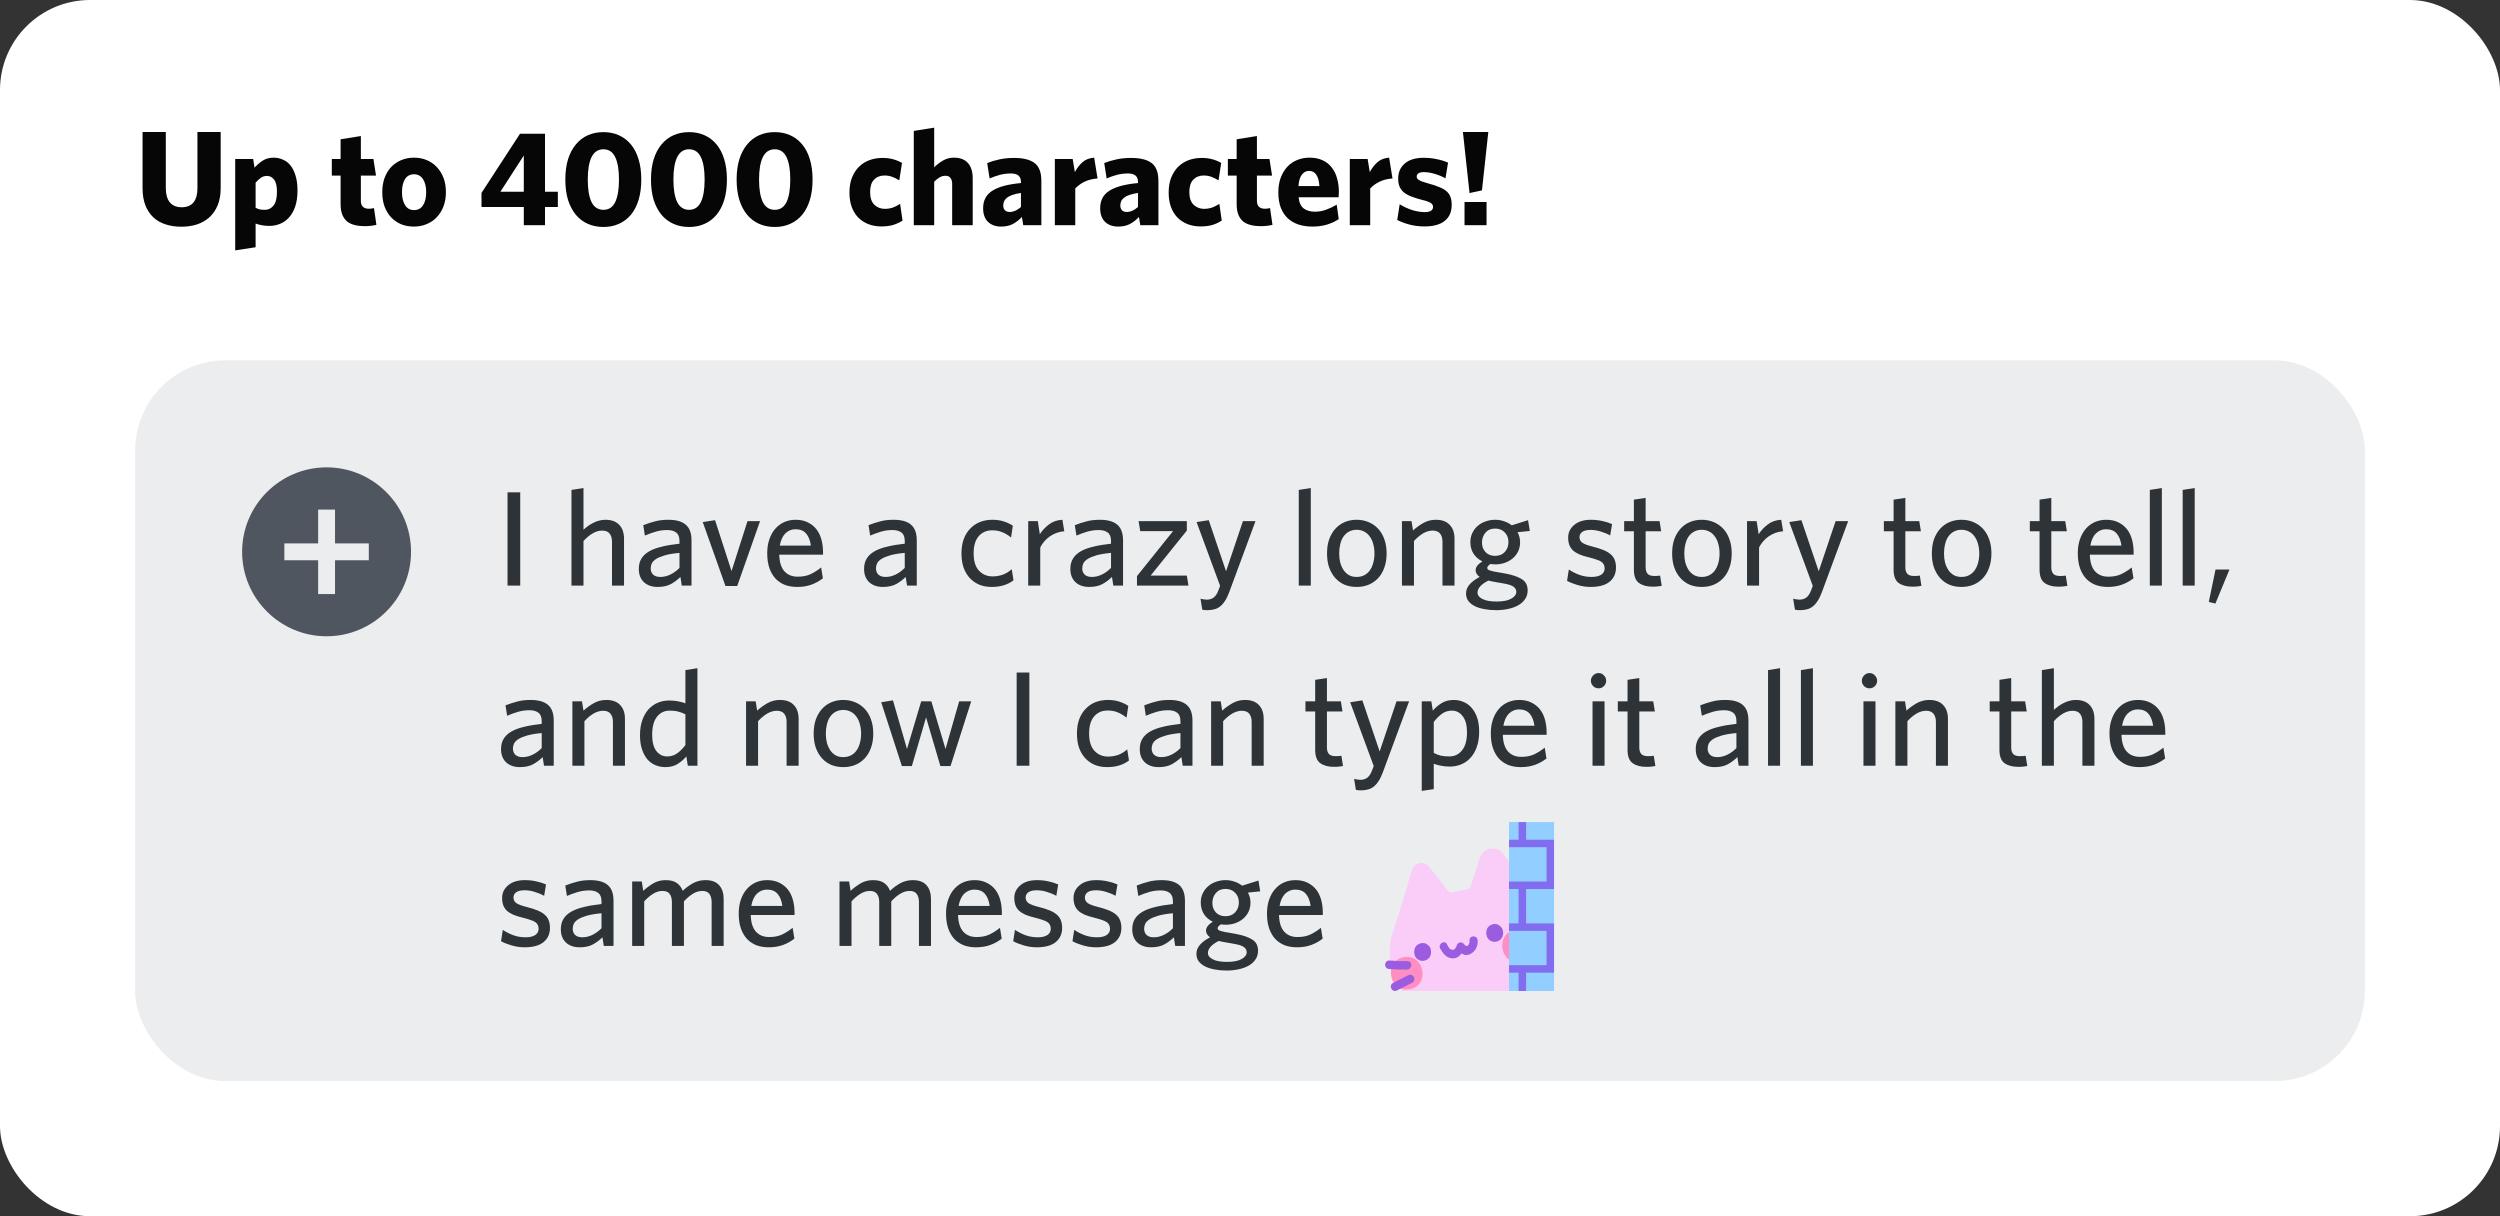<svg width="222" height="108" viewBox="0 0 222 108" fill="none" xmlns="http://www.w3.org/2000/svg">
<rect x="0" y="0" width="222" height="108" fill="#333333" stroke="none"/>
<rect width="222" height="108" rx="8" fill="white"/>
<path d="M19.596 16.712C19.596 17.288 19.508 17.792 19.332 18.224C19.156 18.648 18.912 19.004 18.6 19.292C18.288 19.572 17.92 19.784 17.496 19.928C17.072 20.064 16.608 20.132 16.104 20.132C15.6 20.132 15.136 20.064 14.712 19.928C14.288 19.792 13.924 19.584 13.62 19.304C13.316 19.016 13.08 18.66 12.912 18.236C12.744 17.804 12.66 17.3 12.66 16.724V11.72H14.724V16.712C14.724 17.248 14.84 17.664 15.072 17.96C15.312 18.256 15.664 18.404 16.128 18.404C16.6 18.404 16.952 18.26 17.184 17.972C17.416 17.676 17.532 17.264 17.532 16.736V11.72H19.596V16.712ZM26.418 16.904C26.418 17.464 26.35 17.944 26.214 18.344C26.078 18.736 25.894 19.06 25.662 19.316C25.43 19.572 25.162 19.76 24.858 19.88C24.562 20 24.254 20.06 23.934 20.06C23.67 20.06 23.438 20.04 23.238 20C23.046 19.96 22.866 19.912 22.698 19.856V21.956L20.886 22.232V14.12H22.482L22.602 14.888C22.802 14.664 23.038 14.46 23.31 14.276C23.59 14.092 23.918 14 24.294 14C24.598 14 24.878 14.06 25.134 14.18C25.398 14.292 25.622 14.468 25.806 14.708C25.998 14.948 26.146 15.252 26.25 15.62C26.362 15.98 26.418 16.408 26.418 16.904ZM24.594 17.024C24.594 16.528 24.51 16.172 24.342 15.956C24.174 15.732 23.962 15.62 23.706 15.62C23.506 15.62 23.326 15.676 23.166 15.788C23.014 15.892 22.858 16.036 22.698 16.22V18.452C22.826 18.516 22.95 18.564 23.07 18.596C23.19 18.62 23.342 18.632 23.526 18.632C23.83 18.632 24.082 18.508 24.282 18.26C24.49 18.012 24.594 17.6 24.594 17.024ZM33.425 19.964C33.281 20.004 33.129 20.032 32.969 20.048C32.817 20.072 32.621 20.084 32.381 20.084C32.069 20.084 31.781 20.052 31.517 19.988C31.253 19.924 31.025 19.82 30.833 19.676C30.649 19.524 30.505 19.324 30.401 19.076C30.297 18.82 30.245 18.504 30.245 18.128V15.596H29.465V14.12H30.245V12.368L32.045 12.08V14.12H33.161L33.389 15.596H32.045V17.84C32.045 18.304 32.285 18.536 32.765 18.536C32.917 18.536 33.065 18.516 33.209 18.476L33.425 19.964ZM39.597 17.06C39.597 17.532 39.525 17.956 39.381 18.332C39.237 18.708 39.037 19.028 38.781 19.292C38.533 19.556 38.233 19.76 37.881 19.904C37.537 20.048 37.161 20.12 36.753 20.12C36.345 20.12 35.969 20.052 35.625 19.916C35.289 19.772 34.993 19.568 34.737 19.304C34.489 19.04 34.293 18.72 34.149 18.344C34.013 17.968 33.945 17.544 33.945 17.072C33.945 16.6 34.013 16.176 34.149 15.8C34.293 15.416 34.489 15.092 34.737 14.828C34.993 14.564 35.293 14.36 35.637 14.216C35.981 14.072 36.357 14 36.765 14C37.173 14 37.549 14.072 37.893 14.216C38.237 14.36 38.533 14.564 38.781 14.828C39.037 15.092 39.237 15.412 39.381 15.788C39.525 16.164 39.597 16.588 39.597 17.06ZM37.845 17.072C37.845 16.592 37.753 16.208 37.569 15.92C37.385 15.624 37.117 15.476 36.765 15.476C36.413 15.476 36.145 15.62 35.961 15.908C35.785 16.196 35.697 16.58 35.697 17.06C35.697 17.54 35.789 17.928 35.973 18.224C36.157 18.512 36.421 18.656 36.765 18.656C37.117 18.656 37.385 18.512 37.569 18.224C37.753 17.936 37.845 17.552 37.845 17.072ZM48.397 18.38V20H46.513V18.38H42.757V17.132L46.177 11.876H48.397V17.024H49.537V18.38H48.397ZM46.513 13.808L44.437 17.024H46.513V13.808ZM56.946 15.944C56.946 16.624 56.865 17.228 56.706 17.756C56.545 18.276 56.318 18.716 56.022 19.076C55.725 19.428 55.37 19.696 54.953 19.88C54.545 20.064 54.09 20.156 53.586 20.156C53.081 20.156 52.621 20.064 52.206 19.88C51.789 19.696 51.434 19.428 51.138 19.076C50.842 18.716 50.609 18.276 50.441 17.756C50.282 17.228 50.202 16.624 50.202 15.944C50.202 15.264 50.282 14.664 50.441 14.144C50.609 13.616 50.842 13.176 51.138 12.824C51.434 12.464 51.789 12.192 52.206 12.008C52.621 11.824 53.081 11.732 53.586 11.732C54.09 11.732 54.545 11.824 54.953 12.008C55.37 12.192 55.725 12.464 56.022 12.824C56.318 13.176 56.545 13.616 56.706 14.144C56.865 14.664 56.946 15.264 56.946 15.944ZM54.965 15.944C54.965 15.072 54.853 14.408 54.63 13.952C54.406 13.488 54.057 13.256 53.586 13.256C53.114 13.256 52.761 13.488 52.529 13.952C52.306 14.408 52.194 15.072 52.194 15.944C52.194 16.816 52.306 17.484 52.529 17.948C52.761 18.404 53.114 18.632 53.586 18.632C54.057 18.632 54.406 18.404 54.63 17.948C54.853 17.484 54.965 16.816 54.965 15.944ZM64.551 15.944C64.551 16.624 64.471 17.228 64.311 17.756C64.151 18.276 63.923 18.716 63.627 19.076C63.331 19.428 62.975 19.696 62.559 19.88C62.151 20.064 61.695 20.156 61.191 20.156C60.687 20.156 60.227 20.064 59.811 19.88C59.395 19.696 59.039 19.428 58.743 19.076C58.447 18.716 58.215 18.276 58.047 17.756C57.887 17.228 57.807 16.624 57.807 15.944C57.807 15.264 57.887 14.664 58.047 14.144C58.215 13.616 58.447 13.176 58.743 12.824C59.039 12.464 59.395 12.192 59.811 12.008C60.227 11.824 60.687 11.732 61.191 11.732C61.695 11.732 62.151 11.824 62.559 12.008C62.975 12.192 63.331 12.464 63.627 12.824C63.923 13.176 64.151 13.616 64.311 14.144C64.471 14.664 64.551 15.264 64.551 15.944ZM62.571 15.944C62.571 15.072 62.459 14.408 62.235 13.952C62.011 13.488 61.663 13.256 61.191 13.256C60.719 13.256 60.367 13.488 60.135 13.952C59.911 14.408 59.799 15.072 59.799 15.944C59.799 16.816 59.911 17.484 60.135 17.948C60.367 18.404 60.719 18.632 61.191 18.632C61.663 18.632 62.011 18.404 62.235 17.948C62.459 17.484 62.571 16.816 62.571 15.944ZM72.156 15.944C72.156 16.624 72.076 17.228 71.916 17.756C71.757 18.276 71.528 18.716 71.233 19.076C70.936 19.428 70.581 19.696 70.165 19.88C69.757 20.064 69.3 20.156 68.796 20.156C68.293 20.156 67.832 20.064 67.416 19.88C67.001 19.696 66.644 19.428 66.349 19.076C66.052 18.716 65.82 18.276 65.653 17.756C65.493 17.228 65.412 16.624 65.412 15.944C65.412 15.264 65.493 14.664 65.653 14.144C65.82 13.616 66.052 13.176 66.349 12.824C66.644 12.464 67.001 12.192 67.416 12.008C67.832 11.824 68.293 11.732 68.796 11.732C69.3 11.732 69.757 11.824 70.165 12.008C70.581 12.192 70.936 12.464 71.233 12.824C71.528 13.176 71.757 13.616 71.916 14.144C72.076 14.664 72.156 15.264 72.156 15.944ZM70.177 15.944C70.177 15.072 70.064 14.408 69.841 13.952C69.617 13.488 69.269 13.256 68.796 13.256C68.325 13.256 67.972 13.488 67.74 13.952C67.516 14.408 67.404 15.072 67.404 15.944C67.404 16.816 67.516 17.484 67.74 17.948C67.972 18.404 68.325 18.632 68.796 18.632C69.269 18.632 69.617 18.404 69.841 17.948C70.064 17.484 70.177 16.816 70.177 15.944ZM80.146 19.592C79.866 19.768 79.574 19.9 79.27 19.988C78.966 20.068 78.634 20.108 78.274 20.108C77.85 20.108 77.462 20.04 77.11 19.904C76.766 19.768 76.466 19.572 76.21 19.316C75.962 19.06 75.77 18.748 75.634 18.38C75.498 18.004 75.43 17.58 75.43 17.108C75.43 16.596 75.506 16.148 75.658 15.764C75.818 15.372 76.03 15.048 76.294 14.792C76.558 14.536 76.866 14.344 77.218 14.216C77.578 14.088 77.958 14.024 78.358 14.024C78.718 14.024 79.038 14.064 79.318 14.144C79.606 14.224 79.866 14.332 80.098 14.468L79.858 16.016C79.626 15.872 79.406 15.764 79.198 15.692C78.998 15.62 78.778 15.584 78.538 15.584C78.162 15.584 77.854 15.708 77.614 15.956C77.382 16.196 77.266 16.564 77.266 17.06C77.266 17.564 77.394 17.94 77.65 18.188C77.906 18.428 78.218 18.548 78.586 18.548C78.802 18.548 79.018 18.516 79.234 18.452C79.45 18.38 79.682 18.264 79.93 18.104L80.146 19.592ZM84.552 20V16.316C84.552 16.108 84.504 15.94 84.407 15.812C84.32 15.676 84.168 15.608 83.951 15.608C83.775 15.608 83.603 15.656 83.436 15.752C83.275 15.848 83.115 15.976 82.956 16.136V20H81.144V11.624L82.956 11.336V14.852C83.204 14.612 83.468 14.412 83.748 14.252C84.028 14.084 84.347 14 84.707 14C85.26 14 85.675 14.16 85.956 14.48C86.236 14.8 86.376 15.248 86.376 15.824V20H84.552ZM90.865 20L90.745 19.268C90.505 19.524 90.237 19.732 89.941 19.892C89.653 20.044 89.305 20.12 88.897 20.12C88.425 20.12 88.041 19.984 87.745 19.712C87.449 19.432 87.301 19.024 87.301 18.488C87.301 17.8 87.573 17.284 88.117 16.94C88.661 16.588 89.509 16.36 90.661 16.256V16.148C90.661 15.652 90.365 15.404 89.773 15.404C89.437 15.404 89.113 15.444 88.801 15.524C88.497 15.604 88.189 15.712 87.877 15.848L87.661 14.48C87.997 14.344 88.357 14.236 88.741 14.156C89.133 14.068 89.569 14.024 90.049 14.024C90.865 14.024 91.473 14.176 91.873 14.48C92.273 14.784 92.473 15.312 92.473 16.064V20H90.865ZM90.661 17.132C90.349 17.18 90.093 17.24 89.893 17.312C89.693 17.384 89.533 17.468 89.413 17.564C89.293 17.66 89.209 17.768 89.161 17.888C89.113 18 89.089 18.12 89.089 18.248C89.089 18.432 89.141 18.576 89.245 18.68C89.349 18.776 89.489 18.824 89.665 18.824C89.993 18.824 90.325 18.676 90.661 18.38V17.132ZM97.463 15.848C97.023 15.88 96.639 15.976 96.311 16.136C95.983 16.296 95.707 16.496 95.483 16.736V20H93.671V14.12H95.255L95.447 15.284C95.623 14.948 95.843 14.66 96.107 14.42C96.379 14.172 96.731 14.032 97.163 14L97.463 15.848ZM101.259 20L101.139 19.268C100.899 19.524 100.631 19.732 100.335 19.892C100.047 20.044 99.699 20.12 99.291 20.12C98.819 20.12 98.435 19.984 98.139 19.712C97.843 19.432 97.695 19.024 97.695 18.488C97.695 17.8 97.967 17.284 98.511 16.94C99.055 16.588 99.903 16.36 101.055 16.256V16.148C101.055 15.652 100.759 15.404 100.167 15.404C99.831 15.404 99.507 15.444 99.195 15.524C98.891 15.604 98.583 15.712 98.271 15.848L98.055 14.48C98.391 14.344 98.751 14.236 99.135 14.156C99.527 14.068 99.963 14.024 100.443 14.024C101.259 14.024 101.867 14.176 102.267 14.48C102.667 14.784 102.867 15.312 102.867 16.064V20H101.259ZM101.055 17.132C100.743 17.18 100.487 17.24 100.287 17.312C100.087 17.384 99.927 17.468 99.807 17.564C99.687 17.66 99.603 17.768 99.555 17.888C99.507 18 99.483 18.12 99.483 18.248C99.483 18.432 99.535 18.576 99.639 18.68C99.743 18.776 99.883 18.824 100.059 18.824C100.387 18.824 100.719 18.676 101.055 18.38V17.132ZM108.493 19.592C108.213 19.768 107.921 19.9 107.617 19.988C107.313 20.068 106.981 20.108 106.621 20.108C106.197 20.108 105.809 20.04 105.457 19.904C105.113 19.768 104.813 19.572 104.557 19.316C104.309 19.06 104.117 18.748 103.981 18.38C103.845 18.004 103.777 17.58 103.777 17.108C103.777 16.596 103.853 16.148 104.005 15.764C104.165 15.372 104.377 15.048 104.641 14.792C104.905 14.536 105.213 14.344 105.565 14.216C105.925 14.088 106.305 14.024 106.705 14.024C107.065 14.024 107.385 14.064 107.665 14.144C107.953 14.224 108.213 14.332 108.445 14.468L108.205 16.016C107.973 15.872 107.753 15.764 107.545 15.692C107.345 15.62 107.125 15.584 106.885 15.584C106.509 15.584 106.201 15.708 105.961 15.956C105.729 16.196 105.613 16.564 105.613 17.06C105.613 17.564 105.741 17.94 105.997 18.188C106.253 18.428 106.565 18.548 106.933 18.548C107.149 18.548 107.365 18.516 107.581 18.452C107.797 18.38 108.029 18.264 108.277 18.104L108.493 19.592ZM112.995 19.964C112.851 20.004 112.699 20.032 112.539 20.048C112.387 20.072 112.191 20.084 111.951 20.084C111.639 20.084 111.351 20.052 111.087 19.988C110.823 19.924 110.595 19.82 110.403 19.676C110.219 19.524 110.075 19.324 109.971 19.076C109.867 18.82 109.815 18.504 109.815 18.128V15.596H109.035V14.12H109.815V12.368L111.615 12.08V14.12H112.731L112.959 15.596H111.615V17.84C111.615 18.304 111.855 18.536 112.335 18.536C112.487 18.536 112.635 18.516 112.779 18.476L112.995 19.964ZM118.88 19.46C118.56 19.668 118.204 19.832 117.812 19.952C117.428 20.064 117.004 20.12 116.54 20.12C116.1 20.12 115.692 20.06 115.316 19.94C114.948 19.82 114.628 19.636 114.356 19.388C114.092 19.14 113.884 18.824 113.732 18.44C113.588 18.056 113.516 17.604 113.516 17.084C113.516 16.604 113.584 16.176 113.72 15.8C113.864 15.416 114.056 15.092 114.296 14.828C114.544 14.556 114.836 14.352 115.172 14.216C115.516 14.072 115.888 14 116.288 14C116.744 14 117.136 14.08 117.464 14.24C117.792 14.392 118.06 14.608 118.268 14.888C118.484 15.16 118.64 15.484 118.736 15.86C118.84 16.228 118.892 16.624 118.892 17.048C118.892 17.136 118.888 17.224 118.88 17.312C118.88 17.4 118.876 17.468 118.868 17.516H115.316C115.364 17.988 115.516 18.32 115.772 18.512C116.028 18.704 116.36 18.8 116.768 18.8C117.096 18.8 117.416 18.744 117.728 18.632C118.048 18.52 118.372 18.368 118.7 18.176L118.88 19.46ZM116.24 15.176C115.984 15.176 115.772 15.288 115.604 15.512C115.436 15.728 115.336 16.064 115.304 16.52H117.164C117.1 15.624 116.792 15.176 116.24 15.176ZM123.654 15.848C123.214 15.88 122.83 15.976 122.502 16.136C122.174 16.296 121.898 16.496 121.674 16.736V20H119.862V14.12H121.446L121.638 15.284C121.814 14.948 122.034 14.66 122.298 14.42C122.57 14.172 122.922 14.032 123.354 14L123.654 15.848ZM128.911 18.188C128.911 18.812 128.703 19.288 128.287 19.616C127.879 19.944 127.283 20.108 126.499 20.108C126.027 20.108 125.579 20.052 125.155 19.94C124.739 19.828 124.379 19.692 124.075 19.532L124.291 18.14C124.643 18.356 125.015 18.528 125.407 18.656C125.807 18.776 126.175 18.836 126.511 18.836C126.767 18.836 126.955 18.796 127.075 18.716C127.195 18.628 127.255 18.516 127.255 18.38C127.255 18.308 127.239 18.244 127.207 18.188C127.183 18.132 127.135 18.08 127.063 18.032C126.991 17.984 126.891 17.936 126.763 17.888C126.635 17.84 126.467 17.792 126.259 17.744C125.891 17.648 125.575 17.548 125.311 17.444C125.047 17.34 124.827 17.216 124.651 17.072C124.483 16.928 124.359 16.76 124.279 16.568C124.199 16.368 124.159 16.128 124.159 15.848C124.159 15.296 124.355 14.852 124.747 14.516C125.139 14.18 125.699 14.012 126.427 14.012C126.827 14.012 127.211 14.052 127.579 14.132C127.947 14.204 128.283 14.308 128.587 14.444L128.359 15.836C128.039 15.66 127.707 15.524 127.363 15.428C127.027 15.332 126.715 15.284 126.427 15.284C126.219 15.284 126.063 15.32 125.959 15.392C125.855 15.464 125.803 15.556 125.803 15.668C125.803 15.732 125.815 15.788 125.839 15.836C125.871 15.884 125.923 15.932 125.995 15.98C126.067 16.028 126.167 16.076 126.295 16.124C126.423 16.172 126.591 16.224 126.799 16.28C127.191 16.384 127.519 16.492 127.783 16.604C128.055 16.708 128.275 16.832 128.443 16.976C128.611 17.12 128.731 17.292 128.803 17.492C128.875 17.684 128.911 17.916 128.911 18.188ZM131.598 16.904L130.494 17.144L129.906 11.72H132.162L131.598 16.904ZM130.05 20V17.936H132.006V20H130.05Z" fill="#060607"/>
<rect x="12" y="32" width="198" height="64" rx="8" fill="#EBEDEF"/>
<path d="M45.068 52V43.72H46.196V52H45.068ZM54.346 52V48.1C54.346 47.804 54.278 47.568 54.142 47.392C54.006 47.208 53.782 47.116 53.47 47.116C53.19 47.116 52.906 47.2 52.618 47.368C52.338 47.536 52.07 47.76 51.814 48.04V52H50.746V43.504L51.814 43.336V47.032C51.934 46.928 52.062 46.824 52.198 46.72C52.342 46.616 52.494 46.524 52.654 46.444C52.814 46.356 52.986 46.288 53.17 46.24C53.354 46.184 53.55 46.156 53.758 46.156C54.302 46.156 54.714 46.308 54.994 46.612C55.274 46.908 55.414 47.316 55.414 47.836V52H54.346ZM60.542 52L60.422 51.232C60.19 51.464 59.914 51.672 59.594 51.856C59.274 52.032 58.878 52.12 58.406 52.12C57.886 52.12 57.474 51.976 57.17 51.688C56.874 51.4 56.726 51.012 56.726 50.524C56.726 50.164 56.802 49.86 56.954 49.612C57.106 49.356 57.334 49.14 57.638 48.964C57.942 48.788 58.318 48.648 58.766 48.544C59.214 48.432 59.738 48.344 60.338 48.28V48.04C60.338 47.68 60.238 47.428 60.038 47.284C59.846 47.14 59.582 47.068 59.246 47.068C58.894 47.068 58.554 47.116 58.226 47.212C57.898 47.308 57.578 47.424 57.266 47.56L57.122 46.636C57.466 46.5 57.81 46.388 58.154 46.3C58.498 46.204 58.894 46.156 59.342 46.156C60.046 46.156 60.566 46.304 60.902 46.6C61.238 46.888 61.406 47.352 61.406 47.992V52H60.542ZM60.338 49.096C59.81 49.144 59.378 49.216 59.042 49.312C58.714 49.408 58.454 49.516 58.262 49.636C58.078 49.756 57.95 49.888 57.878 50.032C57.814 50.176 57.782 50.32 57.782 50.464C57.782 50.696 57.854 50.884 57.998 51.028C58.15 51.164 58.362 51.232 58.634 51.232C58.946 51.232 59.246 51.16 59.534 51.016C59.83 50.872 60.098 50.676 60.338 50.428V49.096ZM65.465 52.036H64.421L62.405 46.36L63.497 46.192L64.961 50.716L66.377 46.276H67.493L65.465 52.036ZM73.073 51.352C72.769 51.592 72.429 51.78 72.053 51.916C71.685 52.052 71.261 52.12 70.781 52.12C70.405 52.12 70.057 52.064 69.737 51.952C69.417 51.832 69.137 51.652 68.897 51.412C68.657 51.164 68.469 50.852 68.333 50.476C68.197 50.1 68.129 49.648 68.129 49.12C68.129 48.664 68.193 48.252 68.321 47.884C68.449 47.516 68.625 47.204 68.849 46.948C69.073 46.692 69.337 46.496 69.641 46.36C69.953 46.224 70.289 46.156 70.649 46.156C71.065 46.156 71.425 46.232 71.729 46.384C72.041 46.536 72.297 46.74 72.497 46.996C72.697 47.252 72.845 47.556 72.941 47.908C73.037 48.26 73.085 48.632 73.085 49.024V49.252H69.197C69.213 49.916 69.369 50.412 69.665 50.74C69.961 51.06 70.361 51.216 70.865 51.208C71.281 51.208 71.649 51.136 71.969 50.992C72.289 50.84 72.605 50.64 72.917 50.392L73.073 51.352ZM70.637 46.996C70.301 46.996 70.005 47.116 69.749 47.356C69.501 47.596 69.333 47.96 69.245 48.448H72.005C71.941 47.984 71.801 47.628 71.585 47.38C71.369 47.124 71.053 46.996 70.637 46.996ZM80.546 52L80.426 51.232C80.194 51.464 79.918 51.672 79.598 51.856C79.278 52.032 78.882 52.12 78.41 52.12C77.89 52.12 77.478 51.976 77.174 51.688C76.878 51.4 76.73 51.012 76.73 50.524C76.73 50.164 76.806 49.86 76.958 49.612C77.11 49.356 77.338 49.14 77.642 48.964C77.946 48.788 78.322 48.648 78.77 48.544C79.218 48.432 79.742 48.344 80.342 48.28V48.04C80.342 47.68 80.242 47.428 80.042 47.284C79.85 47.14 79.586 47.068 79.25 47.068C78.898 47.068 78.558 47.116 78.23 47.212C77.902 47.308 77.582 47.424 77.27 47.56L77.126 46.636C77.47 46.5 77.814 46.388 78.158 46.3C78.502 46.204 78.898 46.156 79.346 46.156C80.05 46.156 80.57 46.304 80.906 46.6C81.242 46.888 81.41 47.352 81.41 47.992V52H80.546ZM80.342 49.096C79.814 49.144 79.382 49.216 79.046 49.312C78.718 49.408 78.458 49.516 78.266 49.636C78.082 49.756 77.954 49.888 77.882 50.032C77.818 50.176 77.786 50.32 77.786 50.464C77.786 50.696 77.858 50.884 78.002 51.028C78.154 51.164 78.366 51.232 78.638 51.232C78.95 51.232 79.25 51.16 79.538 51.016C79.834 50.872 80.102 50.676 80.342 50.428V49.096ZM89.999 51.532C89.735 51.732 89.443 51.88 89.123 51.976C88.811 52.072 88.451 52.12 88.043 52.12C87.659 52.12 87.303 52.056 86.975 51.928C86.655 51.792 86.375 51.6 86.135 51.352C85.895 51.096 85.707 50.784 85.571 50.416C85.443 50.048 85.379 49.624 85.379 49.144C85.379 48.656 85.447 48.228 85.583 47.86C85.727 47.484 85.923 47.172 86.171 46.924C86.419 46.668 86.707 46.476 87.035 46.348C87.371 46.22 87.731 46.156 88.115 46.156C88.531 46.156 88.891 46.212 89.195 46.324C89.499 46.428 89.747 46.548 89.939 46.684L89.783 47.728C89.535 47.528 89.275 47.372 89.003 47.26C88.739 47.148 88.439 47.092 88.103 47.092C87.607 47.092 87.207 47.268 86.903 47.62C86.607 47.964 86.459 48.468 86.459 49.132C86.459 49.828 86.619 50.344 86.939 50.68C87.259 51.016 87.659 51.184 88.139 51.184C88.427 51.184 88.711 51.14 88.991 51.052C89.279 50.956 89.563 50.788 89.843 50.548L89.999 51.532ZM94.509 47.176C94.269 47.192 94.041 47.24 93.825 47.32C93.609 47.4 93.409 47.504 93.225 47.632C93.041 47.76 92.877 47.908 92.733 48.076C92.589 48.244 92.469 48.424 92.373 48.616V52H91.305V46.276H92.157L92.337 47.44C92.545 47.112 92.813 46.824 93.141 46.576C93.469 46.32 93.869 46.18 94.341 46.156L94.509 47.176ZM98.863 52L98.743 51.232C98.511 51.464 98.235 51.672 97.915 51.856C97.595 52.032 97.199 52.12 96.727 52.12C96.207 52.12 95.795 51.976 95.491 51.688C95.195 51.4 95.047 51.012 95.047 50.524C95.047 50.164 95.123 49.86 95.275 49.612C95.427 49.356 95.655 49.14 95.959 48.964C96.263 48.788 96.639 48.648 97.087 48.544C97.535 48.432 98.059 48.344 98.659 48.28V48.04C98.659 47.68 98.559 47.428 98.359 47.284C98.167 47.14 97.903 47.068 97.567 47.068C97.215 47.068 96.875 47.116 96.547 47.212C96.219 47.308 95.899 47.424 95.587 47.56L95.443 46.636C95.787 46.5 96.131 46.388 96.475 46.3C96.819 46.204 97.215 46.156 97.663 46.156C98.367 46.156 98.887 46.304 99.223 46.6C99.559 46.888 99.727 47.352 99.727 47.992V52H98.863ZM98.659 49.096C98.131 49.144 97.699 49.216 97.363 49.312C97.035 49.408 96.775 49.516 96.583 49.636C96.399 49.756 96.271 49.888 96.199 50.032C96.135 50.176 96.103 50.32 96.103 50.464C96.103 50.696 96.175 50.884 96.319 51.028C96.471 51.164 96.683 51.232 96.955 51.232C97.267 51.232 97.567 51.16 97.855 51.016C98.151 50.872 98.419 50.676 98.659 50.428V49.096ZM100.963 52V51.16L104.167 47.164H101.251L101.107 46.276H105.391V47.116L102.175 51.112H105.391L105.535 52H100.963ZM109.149 52.6C109.029 52.92 108.901 53.18 108.765 53.38C108.629 53.588 108.481 53.752 108.321 53.872C108.161 53.992 107.989 54.072 107.805 54.112C107.621 54.16 107.425 54.184 107.217 54.184C107.105 54.184 107.013 54.18 106.941 54.172C106.877 54.164 106.817 54.152 106.761 54.136L106.605 53.164C106.693 53.188 106.785 53.208 106.881 53.224C106.985 53.24 107.081 53.248 107.169 53.248C107.409 53.248 107.613 53.184 107.781 53.056C107.949 52.928 108.089 52.712 108.201 52.408L108.345 52.024L106.257 46.36L107.337 46.192L108.873 50.728L110.373 46.276H111.489L109.149 52.6ZM115.33 52V43.504L116.398 43.336V52H115.33ZM123.132 49.144C123.132 49.616 123.064 50.036 122.928 50.404C122.8 50.772 122.616 51.084 122.376 51.34C122.136 51.596 121.852 51.792 121.524 51.928C121.204 52.056 120.852 52.12 120.468 52.12C120.084 52.12 119.732 52.056 119.412 51.928C119.092 51.792 118.816 51.596 118.584 51.34C118.352 51.084 118.168 50.772 118.032 50.404C117.904 50.036 117.84 49.616 117.84 49.144C117.84 48.672 117.904 48.252 118.032 47.884C118.168 47.516 118.352 47.204 118.584 46.948C118.816 46.692 119.092 46.496 119.412 46.36C119.732 46.224 120.084 46.156 120.468 46.156C120.852 46.156 121.204 46.224 121.524 46.36C121.852 46.496 122.136 46.692 122.376 46.948C122.616 47.204 122.8 47.516 122.928 47.884C123.064 48.252 123.132 48.672 123.132 49.144ZM122.052 49.144C122.052 48.848 122.016 48.572 121.944 48.316C121.88 48.06 121.78 47.84 121.644 47.656C121.516 47.464 121.352 47.316 121.152 47.212C120.952 47.1 120.724 47.044 120.468 47.044C120.212 47.044 119.984 47.1 119.784 47.212C119.592 47.316 119.432 47.46 119.304 47.644C119.176 47.828 119.08 48.052 119.016 48.316C118.952 48.572 118.92 48.848 118.92 49.144C118.92 49.44 118.952 49.716 119.016 49.972C119.088 50.22 119.188 50.44 119.316 50.632C119.444 50.816 119.604 50.964 119.796 51.076C119.988 51.18 120.212 51.232 120.468 51.232C120.732 51.232 120.96 51.18 121.152 51.076C121.352 50.972 121.516 50.828 121.644 50.644C121.78 50.452 121.88 50.232 121.944 49.984C122.016 49.728 122.052 49.448 122.052 49.144ZM128.092 52V48.1C128.092 47.804 128.024 47.568 127.888 47.392C127.752 47.208 127.528 47.116 127.216 47.116C126.936 47.116 126.652 47.2 126.364 47.368C126.084 47.536 125.816 47.76 125.56 48.04V52H124.492V46.276H125.344L125.476 47.104C125.748 46.856 126.052 46.636 126.388 46.444C126.724 46.252 127.096 46.156 127.504 46.156C128.048 46.156 128.46 46.308 128.74 46.612C129.02 46.908 129.16 47.316 129.16 47.836V52H128.092ZM135.656 52.42C135.656 52.724 135.58 52.984 135.428 53.2C135.276 53.424 135.072 53.608 134.816 53.752C134.56 53.896 134.26 54.004 133.916 54.076C133.58 54.148 133.228 54.184 132.86 54.184C132.484 54.184 132.132 54.152 131.804 54.088C131.484 54.032 131.204 53.944 130.964 53.824C130.724 53.704 130.532 53.552 130.388 53.368C130.252 53.184 130.184 52.964 130.184 52.708C130.184 52.412 130.284 52.148 130.484 51.916C130.684 51.676 130.988 51.448 131.396 51.232C131.156 51.064 131.036 50.864 131.036 50.632C131.036 50.36 131.236 50.1 131.636 49.852C131.308 49.692 131.048 49.468 130.856 49.18C130.664 48.884 130.568 48.54 130.568 48.148C130.568 47.836 130.628 47.56 130.748 47.32C130.868 47.072 131.028 46.864 131.228 46.696C131.428 46.52 131.66 46.388 131.924 46.3C132.196 46.204 132.476 46.156 132.764 46.156C133.044 46.156 133.308 46.2 133.556 46.288C133.812 46.368 134.04 46.488 134.24 46.648L135.692 46.192L135.848 47.152L134.756 47.26C134.908 47.54 134.984 47.836 134.984 48.148C134.984 48.452 134.924 48.728 134.804 48.976C134.684 49.216 134.524 49.42 134.324 49.588C134.124 49.756 133.888 49.888 133.616 49.984C133.352 50.072 133.076 50.116 132.788 50.116C132.628 50.116 132.484 50.104 132.356 50.08C132.268 50.136 132.196 50.196 132.14 50.26C132.092 50.316 132.068 50.372 132.068 50.428C132.068 50.476 132.084 50.52 132.116 50.56C132.148 50.592 132.208 50.624 132.296 50.656C132.384 50.688 132.504 50.72 132.656 50.752C132.816 50.776 133.024 50.812 133.28 50.86L133.688 50.932C134.296 51.044 134.776 51.208 135.128 51.424C135.48 51.64 135.656 51.972 135.656 52.42ZM132.884 51.7C132.724 51.668 132.592 51.644 132.488 51.628C132.384 51.612 132.276 51.588 132.164 51.556C131.524 51.884 131.204 52.24 131.204 52.624C131.204 52.856 131.348 53.044 131.636 53.188C131.924 53.34 132.348 53.416 132.908 53.416C133.468 53.416 133.896 53.332 134.192 53.164C134.496 52.996 134.648 52.792 134.648 52.552C134.648 52.376 134.568 52.228 134.408 52.108C134.256 51.988 133.976 51.892 133.568 51.82L132.884 51.7ZM133.952 48.136C133.952 47.792 133.844 47.508 133.628 47.284C133.412 47.052 133.124 46.936 132.764 46.936C132.404 46.936 132.12 47.056 131.912 47.296C131.704 47.536 131.6 47.832 131.6 48.184C131.6 48.52 131.704 48.8 131.912 49.024C132.12 49.248 132.404 49.36 132.764 49.36C133.132 49.36 133.42 49.244 133.628 49.012C133.844 48.772 133.952 48.48 133.952 48.136ZM143.5 50.404C143.5 50.932 143.308 51.352 142.924 51.664C142.548 51.968 141.988 52.12 141.244 52.12C140.86 52.12 140.476 52.064 140.092 51.952C139.716 51.84 139.404 51.716 139.156 51.58L139.312 50.572C139.584 50.756 139.888 50.912 140.224 51.04C140.568 51.168 140.936 51.232 141.328 51.232C141.696 51.232 141.98 51.168 142.18 51.04C142.388 50.904 142.492 50.716 142.492 50.476C142.492 50.348 142.468 50.236 142.42 50.14C142.38 50.044 142.308 49.96 142.204 49.888C142.1 49.816 141.96 49.752 141.784 49.696C141.608 49.632 141.392 49.568 141.136 49.504C140.8 49.424 140.512 49.336 140.272 49.24C140.032 49.136 139.836 49.016 139.684 48.88C139.54 48.744 139.432 48.584 139.36 48.4C139.288 48.216 139.252 47.996 139.252 47.74C139.252 47.284 139.432 46.908 139.792 46.612C140.152 46.308 140.644 46.156 141.268 46.156C141.628 46.156 141.964 46.192 142.276 46.264C142.588 46.328 142.88 46.42 143.152 46.54L142.984 47.548C142.728 47.404 142.448 47.288 142.144 47.2C141.848 47.104 141.548 47.056 141.244 47.056C140.916 47.056 140.668 47.116 140.5 47.236C140.34 47.348 140.26 47.508 140.26 47.716C140.26 47.908 140.344 48.068 140.512 48.196C140.688 48.316 141 48.432 141.448 48.544C141.8 48.632 142.104 48.728 142.36 48.832C142.624 48.936 142.84 49.06 143.008 49.204C143.176 49.34 143.3 49.508 143.38 49.708C143.46 49.9 143.5 50.132 143.5 50.404ZM147.561 52.024C147.473 52.04 147.361 52.056 147.225 52.072C147.097 52.088 146.941 52.096 146.757 52.096C146.253 52.096 145.849 51.988 145.545 51.772C145.241 51.556 145.089 51.16 145.089 50.584V47.176H144.225V46.276H145.089V44.368L146.133 44.212V46.276H147.369L147.513 47.176H146.133V50.392C146.133 50.624 146.189 50.808 146.301 50.944C146.413 51.08 146.621 51.148 146.925 51.148C147.117 51.148 147.281 51.136 147.417 51.112L147.561 52.024ZM153.777 49.144C153.777 49.616 153.709 50.036 153.573 50.404C153.445 50.772 153.261 51.084 153.021 51.34C152.781 51.596 152.497 51.792 152.169 51.928C151.849 52.056 151.497 52.12 151.113 52.12C150.729 52.12 150.377 52.056 150.057 51.928C149.737 51.792 149.461 51.596 149.229 51.34C148.997 51.084 148.813 50.772 148.677 50.404C148.549 50.036 148.485 49.616 148.485 49.144C148.485 48.672 148.549 48.252 148.677 47.884C148.813 47.516 148.997 47.204 149.229 46.948C149.461 46.692 149.737 46.496 150.057 46.36C150.377 46.224 150.729 46.156 151.113 46.156C151.497 46.156 151.849 46.224 152.169 46.36C152.497 46.496 152.781 46.692 153.021 46.948C153.261 47.204 153.445 47.516 153.573 47.884C153.709 48.252 153.777 48.672 153.777 49.144ZM152.697 49.144C152.697 48.848 152.661 48.572 152.589 48.316C152.525 48.06 152.425 47.84 152.289 47.656C152.161 47.464 151.997 47.316 151.797 47.212C151.597 47.1 151.369 47.044 151.113 47.044C150.857 47.044 150.629 47.1 150.429 47.212C150.237 47.316 150.077 47.46 149.949 47.644C149.821 47.828 149.725 48.052 149.661 48.316C149.597 48.572 149.565 48.848 149.565 49.144C149.565 49.44 149.597 49.716 149.661 49.972C149.733 50.22 149.833 50.44 149.961 50.632C150.089 50.816 150.249 50.964 150.441 51.076C150.633 51.18 150.857 51.232 151.113 51.232C151.377 51.232 151.605 51.18 151.797 51.076C151.997 50.972 152.161 50.828 152.289 50.644C152.425 50.452 152.525 50.232 152.589 49.984C152.661 49.728 152.697 49.448 152.697 49.144ZM158.341 47.176C158.101 47.192 157.873 47.24 157.657 47.32C157.441 47.4 157.241 47.504 157.057 47.632C156.873 47.76 156.709 47.908 156.565 48.076C156.421 48.244 156.301 48.424 156.205 48.616V52H155.137V46.276H155.989L156.169 47.44C156.377 47.112 156.645 46.824 156.973 46.576C157.301 46.32 157.701 46.18 158.173 46.156L158.341 47.176ZM161.778 52.6C161.658 52.92 161.53 53.18 161.394 53.38C161.258 53.588 161.11 53.752 160.95 53.872C160.79 53.992 160.618 54.072 160.434 54.112C160.25 54.16 160.054 54.184 159.846 54.184C159.734 54.184 159.642 54.18 159.57 54.172C159.506 54.164 159.446 54.152 159.39 54.136L159.234 53.164C159.322 53.188 159.414 53.208 159.51 53.224C159.614 53.24 159.71 53.248 159.798 53.248C160.038 53.248 160.242 53.184 160.41 53.056C160.578 52.928 160.718 52.712 160.83 52.408L160.974 52.024L158.886 46.36L159.966 46.192L161.502 50.728L163.002 46.276H164.118L161.778 52.6ZM170.623 52.024C170.535 52.04 170.423 52.056 170.287 52.072C170.159 52.088 170.003 52.096 169.819 52.096C169.315 52.096 168.911 51.988 168.607 51.772C168.303 51.556 168.151 51.16 168.151 50.584V47.176H167.287V46.276H168.151V44.368L169.195 44.212V46.276H170.431L170.575 47.176H169.195V50.392C169.195 50.624 169.251 50.808 169.363 50.944C169.475 51.08 169.683 51.148 169.987 51.148C170.179 51.148 170.343 51.136 170.479 51.112L170.623 52.024ZM176.839 49.144C176.839 49.616 176.771 50.036 176.635 50.404C176.507 50.772 176.323 51.084 176.083 51.34C175.843 51.596 175.559 51.792 175.231 51.928C174.911 52.056 174.559 52.12 174.175 52.12C173.791 52.12 173.439 52.056 173.119 51.928C172.799 51.792 172.523 51.596 172.291 51.34C172.059 51.084 171.875 50.772 171.739 50.404C171.611 50.036 171.547 49.616 171.547 49.144C171.547 48.672 171.611 48.252 171.739 47.884C171.875 47.516 172.059 47.204 172.291 46.948C172.523 46.692 172.799 46.496 173.119 46.36C173.439 46.224 173.791 46.156 174.175 46.156C174.559 46.156 174.911 46.224 175.231 46.36C175.559 46.496 175.843 46.692 176.083 46.948C176.323 47.204 176.507 47.516 176.635 47.884C176.771 48.252 176.839 48.672 176.839 49.144ZM175.759 49.144C175.759 48.848 175.723 48.572 175.651 48.316C175.587 48.06 175.487 47.84 175.351 47.656C175.223 47.464 175.059 47.316 174.859 47.212C174.659 47.1 174.431 47.044 174.175 47.044C173.919 47.044 173.691 47.1 173.491 47.212C173.299 47.316 173.139 47.46 173.011 47.644C172.883 47.828 172.787 48.052 172.723 48.316C172.659 48.572 172.627 48.848 172.627 49.144C172.627 49.44 172.659 49.716 172.723 49.972C172.795 50.22 172.895 50.44 173.023 50.632C173.151 50.816 173.311 50.964 173.503 51.076C173.695 51.18 173.919 51.232 174.175 51.232C174.439 51.232 174.667 51.18 174.859 51.076C175.059 50.972 175.223 50.828 175.351 50.644C175.487 50.452 175.587 50.232 175.651 49.984C175.723 49.728 175.759 49.448 175.759 49.144ZM183.584 52.024C183.496 52.04 183.384 52.056 183.248 52.072C183.12 52.088 182.964 52.096 182.78 52.096C182.276 52.096 181.872 51.988 181.568 51.772C181.264 51.556 181.112 51.16 181.112 50.584V47.176H180.248V46.276H181.112V44.368L182.156 44.212V46.276H183.392L183.536 47.176H182.156V50.392C182.156 50.624 182.212 50.808 182.324 50.944C182.436 51.08 182.644 51.148 182.948 51.148C183.14 51.148 183.304 51.136 183.44 51.112L183.584 52.024ZM189.452 51.352C189.148 51.592 188.808 51.78 188.432 51.916C188.064 52.052 187.64 52.12 187.16 52.12C186.784 52.12 186.436 52.064 186.116 51.952C185.796 51.832 185.516 51.652 185.276 51.412C185.036 51.164 184.848 50.852 184.712 50.476C184.576 50.1 184.508 49.648 184.508 49.12C184.508 48.664 184.572 48.252 184.7 47.884C184.828 47.516 185.004 47.204 185.228 46.948C185.452 46.692 185.716 46.496 186.02 46.36C186.332 46.224 186.668 46.156 187.028 46.156C187.444 46.156 187.804 46.232 188.108 46.384C188.42 46.536 188.676 46.74 188.876 46.996C189.076 47.252 189.224 47.556 189.32 47.908C189.416 48.26 189.464 48.632 189.464 49.024V49.252H185.576C185.592 49.916 185.748 50.412 186.044 50.74C186.34 51.06 186.74 51.216 187.244 51.208C187.66 51.208 188.028 51.136 188.348 50.992C188.668 50.84 188.984 50.64 189.296 50.392L189.452 51.352ZM187.016 46.996C186.68 46.996 186.384 47.116 186.128 47.356C185.88 47.596 185.712 47.96 185.624 48.448H188.384C188.32 47.984 188.18 47.628 187.964 47.38C187.748 47.124 187.432 46.996 187.016 46.996ZM190.904 52V43.504L191.972 43.336V52H190.904ZM193.822 52V43.504L194.89 43.336V52H193.822ZM196.728 53.596L196.14 53.452L196.74 50.572H197.976L196.728 53.596ZM48.308 68L48.188 67.232C47.956 67.464 47.68 67.672 47.36 67.856C47.04 68.032 46.644 68.12 46.172 68.12C45.652 68.12 45.24 67.976 44.936 67.688C44.64 67.4 44.492 67.012 44.492 66.524C44.492 66.164 44.568 65.86 44.72 65.612C44.872 65.356 45.1 65.14 45.404 64.964C45.708 64.788 46.084 64.648 46.532 64.544C46.98 64.432 47.504 64.344 48.104 64.28V64.04C48.104 63.68 48.004 63.428 47.804 63.284C47.612 63.14 47.348 63.068 47.012 63.068C46.66 63.068 46.32 63.116 45.992 63.212C45.664 63.308 45.344 63.424 45.032 63.56L44.888 62.636C45.232 62.5 45.576 62.388 45.92 62.3C46.264 62.204 46.66 62.156 47.108 62.156C47.812 62.156 48.332 62.304 48.668 62.6C49.004 62.888 49.172 63.352 49.172 63.992V68H48.308ZM48.104 65.096C47.576 65.144 47.144 65.216 46.808 65.312C46.48 65.408 46.22 65.516 46.028 65.636C45.844 65.756 45.716 65.888 45.644 66.032C45.58 66.176 45.548 66.32 45.548 66.464C45.548 66.696 45.62 66.884 45.764 67.028C45.916 67.164 46.128 67.232 46.4 67.232C46.712 67.232 47.012 67.16 47.3 67.016C47.596 66.872 47.864 66.676 48.104 66.428V65.096ZM54.428 68V64.1C54.428 63.804 54.36 63.568 54.224 63.392C54.088 63.208 53.864 63.116 53.552 63.116C53.272 63.116 52.988 63.2 52.7 63.368C52.42 63.536 52.152 63.76 51.896 64.04V68H50.828V62.276H51.68L51.812 63.104C52.084 62.856 52.388 62.636 52.724 62.444C53.06 62.252 53.432 62.156 53.84 62.156C54.384 62.156 54.796 62.308 55.076 62.612C55.356 62.908 55.496 63.316 55.496 63.836V68H54.428ZM61.08 68L60.948 67.172C60.732 67.428 60.472 67.652 60.168 67.844C59.872 68.028 59.512 68.12 59.088 68.12C58.776 68.12 58.484 68.064 58.212 67.952C57.94 67.84 57.7 67.668 57.492 67.436C57.292 67.196 57.132 66.9 57.012 66.548C56.892 66.196 56.832 65.78 56.832 65.3C56.832 64.78 56.9 64.328 57.036 63.944C57.18 63.552 57.368 63.228 57.6 62.972C57.84 62.716 58.116 62.524 58.428 62.396C58.74 62.268 59.072 62.204 59.424 62.204C59.704 62.204 59.968 62.228 60.216 62.276C60.464 62.324 60.68 62.384 60.864 62.456V59.504L61.932 59.336V68H61.08ZM60.864 63.428C60.64 63.316 60.424 63.236 60.216 63.188C60.016 63.132 59.764 63.104 59.46 63.104C59.004 63.104 58.632 63.284 58.344 63.644C58.056 64.004 57.912 64.54 57.912 65.252C57.912 65.884 58.036 66.364 58.284 66.692C58.54 67.012 58.86 67.172 59.244 67.172C59.58 67.172 59.876 67.08 60.132 66.896C60.388 66.712 60.632 66.468 60.864 66.164V63.428ZM69.85 68V64.1C69.85 63.804 69.782 63.568 69.646 63.392C69.51 63.208 69.286 63.116 68.974 63.116C68.694 63.116 68.41 63.2 68.122 63.368C67.842 63.536 67.574 63.76 67.318 64.04V68H66.25V62.276H67.102L67.234 63.104C67.506 62.856 67.81 62.636 68.146 62.444C68.482 62.252 68.854 62.156 69.262 62.156C69.806 62.156 70.218 62.308 70.498 62.612C70.778 62.908 70.918 63.316 70.918 63.836V68H69.85ZM77.546 65.144C77.546 65.616 77.478 66.036 77.342 66.404C77.214 66.772 77.03 67.084 76.79 67.34C76.55 67.596 76.266 67.792 75.938 67.928C75.618 68.056 75.266 68.12 74.882 68.12C74.498 68.12 74.146 68.056 73.826 67.928C73.506 67.792 73.23 67.596 72.998 67.34C72.766 67.084 72.582 66.772 72.446 66.404C72.318 66.036 72.254 65.616 72.254 65.144C72.254 64.672 72.318 64.252 72.446 63.884C72.582 63.516 72.766 63.204 72.998 62.948C73.23 62.692 73.506 62.496 73.826 62.36C74.146 62.224 74.498 62.156 74.882 62.156C75.266 62.156 75.618 62.224 75.938 62.36C76.266 62.496 76.55 62.692 76.79 62.948C77.03 63.204 77.214 63.516 77.342 63.884C77.478 64.252 77.546 64.672 77.546 65.144ZM76.466 65.144C76.466 64.848 76.43 64.572 76.358 64.316C76.294 64.06 76.194 63.84 76.058 63.656C75.93 63.464 75.766 63.316 75.566 63.212C75.366 63.1 75.138 63.044 74.882 63.044C74.626 63.044 74.398 63.1 74.198 63.212C74.006 63.316 73.846 63.46 73.718 63.644C73.59 63.828 73.494 64.052 73.43 64.316C73.366 64.572 73.334 64.848 73.334 65.144C73.334 65.44 73.366 65.716 73.43 65.972C73.502 66.22 73.602 66.44 73.73 66.632C73.858 66.816 74.018 66.964 74.21 67.076C74.402 67.18 74.626 67.232 74.882 67.232C75.146 67.232 75.374 67.18 75.566 67.076C75.766 66.972 75.93 66.828 76.058 66.644C76.194 66.452 76.294 66.232 76.358 65.984C76.43 65.728 76.466 65.448 76.466 65.144ZM84.406 68.024H83.506L82.234 63.704L80.974 68.024H80.086L78.25 62.36L79.294 62.192L80.542 66.512L81.802 62.276H82.702L83.962 66.512L85.174 62.276H86.242L84.406 68.024ZM90.279 68V59.72H91.407V68H90.279ZM100.253 67.532C99.989 67.732 99.697 67.88 99.377 67.976C99.065 68.072 98.705 68.12 98.297 68.12C97.913 68.12 97.557 68.056 97.229 67.928C96.909 67.792 96.629 67.6 96.389 67.352C96.149 67.096 95.961 66.784 95.825 66.416C95.697 66.048 95.633 65.624 95.633 65.144C95.633 64.656 95.701 64.228 95.837 63.86C95.981 63.484 96.177 63.172 96.425 62.924C96.673 62.668 96.961 62.476 97.289 62.348C97.625 62.22 97.985 62.156 98.369 62.156C98.785 62.156 99.145 62.212 99.449 62.324C99.753 62.428 100.001 62.548 100.193 62.684L100.037 63.728C99.789 63.528 99.529 63.372 99.257 63.26C98.993 63.148 98.693 63.092 98.357 63.092C97.861 63.092 97.461 63.268 97.157 63.62C96.861 63.964 96.713 64.468 96.713 65.132C96.713 65.828 96.873 66.344 97.193 66.68C97.513 67.016 97.913 67.184 98.393 67.184C98.681 67.184 98.965 67.14 99.245 67.052C99.533 66.956 99.817 66.788 100.097 66.548L100.253 67.532ZM105.027 68L104.907 67.232C104.675 67.464 104.399 67.672 104.079 67.856C103.759 68.032 103.363 68.12 102.891 68.12C102.371 68.12 101.959 67.976 101.655 67.688C101.359 67.4 101.211 67.012 101.211 66.524C101.211 66.164 101.287 65.86 101.439 65.612C101.591 65.356 101.819 65.14 102.123 64.964C102.427 64.788 102.803 64.648 103.251 64.544C103.699 64.432 104.223 64.344 104.823 64.28V64.04C104.823 63.68 104.723 63.428 104.523 63.284C104.331 63.14 104.067 63.068 103.731 63.068C103.379 63.068 103.039 63.116 102.711 63.212C102.383 63.308 102.063 63.424 101.751 63.56L101.607 62.636C101.951 62.5 102.295 62.388 102.639 62.3C102.983 62.204 103.379 62.156 103.827 62.156C104.531 62.156 105.051 62.304 105.387 62.6C105.723 62.888 105.891 63.352 105.891 63.992V68H105.027ZM104.823 65.096C104.295 65.144 103.863 65.216 103.527 65.312C103.199 65.408 102.939 65.516 102.747 65.636C102.563 65.756 102.435 65.888 102.363 66.032C102.299 66.176 102.267 66.32 102.267 66.464C102.267 66.696 102.339 66.884 102.483 67.028C102.635 67.164 102.847 67.232 103.119 67.232C103.431 67.232 103.731 67.16 104.019 67.016C104.315 66.872 104.583 66.676 104.823 66.428V65.096ZM111.147 68V64.1C111.147 63.804 111.079 63.568 110.943 63.392C110.807 63.208 110.583 63.116 110.271 63.116C109.991 63.116 109.707 63.2 109.419 63.368C109.139 63.536 108.871 63.76 108.615 64.04V68H107.547V62.276H108.399L108.531 63.104C108.803 62.856 109.107 62.636 109.443 62.444C109.779 62.252 110.151 62.156 110.559 62.156C111.103 62.156 111.515 62.308 111.795 62.612C112.075 62.908 112.215 63.316 112.215 63.836V68H111.147ZM119.26 68.024C119.172 68.04 119.06 68.056 118.924 68.072C118.796 68.088 118.64 68.096 118.456 68.096C117.952 68.096 117.548 67.988 117.244 67.772C116.94 67.556 116.788 67.16 116.788 66.584V63.176H115.924V62.276H116.788V60.368L117.832 60.212V62.276H119.068L119.212 63.176H117.832V66.392C117.832 66.624 117.888 66.808 118 66.944C118.112 67.08 118.32 67.148 118.624 67.148C118.816 67.148 118.98 67.136 119.116 67.112L119.26 68.024ZM122.789 68.6C122.669 68.92 122.541 69.18 122.405 69.38C122.269 69.588 122.121 69.752 121.961 69.872C121.801 69.992 121.629 70.072 121.445 70.112C121.261 70.16 121.065 70.184 120.857 70.184C120.745 70.184 120.653 70.18 120.581 70.172C120.517 70.164 120.457 70.152 120.401 70.136L120.245 69.164C120.333 69.188 120.425 69.208 120.521 69.224C120.625 69.24 120.721 69.248 120.809 69.248C121.049 69.248 121.253 69.184 121.421 69.056C121.589 68.928 121.729 68.712 121.841 68.408L121.985 68.024L119.897 62.36L120.977 62.192L122.513 66.728L124.013 62.276H125.129L122.789 68.6ZM131.35 64.976C131.35 65.496 131.278 65.952 131.134 66.344C130.998 66.728 130.81 67.048 130.57 67.304C130.338 67.56 130.062 67.752 129.742 67.88C129.43 68.008 129.102 68.072 128.758 68.072C128.478 68.072 128.214 68.048 127.966 68C127.718 67.952 127.502 67.892 127.318 67.82V70.076L126.25 70.232V62.276H127.102L127.234 63.104C127.45 62.848 127.706 62.628 128.002 62.444C128.306 62.252 128.67 62.156 129.094 62.156C129.406 62.156 129.698 62.216 129.97 62.336C130.242 62.448 130.478 62.62 130.678 62.852C130.886 63.084 131.05 63.376 131.17 63.728C131.29 64.08 131.35 64.496 131.35 64.976ZM130.27 65.024C130.27 64.4 130.142 63.924 129.886 63.596C129.638 63.268 129.318 63.104 128.926 63.104C128.598 63.104 128.306 63.196 128.05 63.38C127.794 63.564 127.55 63.808 127.318 64.112V66.86C127.534 66.972 127.742 67.052 127.942 67.1C128.15 67.148 128.406 67.172 128.71 67.172C129.166 67.172 129.538 66.992 129.826 66.632C130.122 66.272 130.27 65.736 130.27 65.024ZM137.327 67.352C137.023 67.592 136.683 67.78 136.307 67.916C135.939 68.052 135.515 68.12 135.035 68.12C134.659 68.12 134.311 68.064 133.991 67.952C133.671 67.832 133.391 67.652 133.151 67.412C132.911 67.164 132.723 66.852 132.587 66.476C132.451 66.1 132.383 65.648 132.383 65.12C132.383 64.664 132.447 64.252 132.575 63.884C132.703 63.516 132.879 63.204 133.103 62.948C133.327 62.692 133.591 62.496 133.895 62.36C134.207 62.224 134.543 62.156 134.903 62.156C135.319 62.156 135.679 62.232 135.983 62.384C136.295 62.536 136.551 62.74 136.751 62.996C136.951 63.252 137.099 63.556 137.195 63.908C137.291 64.26 137.339 64.632 137.339 65.024V65.252H133.451C133.467 65.916 133.623 66.412 133.919 66.74C134.215 67.06 134.615 67.216 135.119 67.208C135.535 67.208 135.903 67.136 136.223 66.992C136.543 66.84 136.859 66.64 137.171 66.392L137.327 67.352ZM134.891 62.996C134.555 62.996 134.259 63.116 134.003 63.356C133.755 63.596 133.587 63.96 133.499 64.448H136.259C136.195 63.984 136.055 63.628 135.839 63.38C135.623 63.124 135.307 62.996 134.891 62.996ZM142.628 60.452C142.628 60.636 142.56 60.796 142.424 60.932C142.296 61.06 142.14 61.124 141.956 61.124C141.772 61.124 141.612 61.06 141.476 60.932C141.34 60.796 141.272 60.636 141.272 60.452C141.272 60.268 141.34 60.108 141.476 59.972C141.612 59.836 141.772 59.768 141.956 59.768C142.14 59.768 142.296 59.836 142.424 59.972C142.56 60.108 142.628 60.268 142.628 60.452ZM141.416 68V62.276H142.484V68H141.416ZM146.998 68.024C146.91 68.04 146.798 68.056 146.662 68.072C146.534 68.088 146.378 68.096 146.194 68.096C145.69 68.096 145.286 67.988 144.982 67.772C144.678 67.556 144.526 67.16 144.526 66.584V63.176H143.662V62.276H144.526V60.368L145.57 60.212V62.276H146.806L146.95 63.176H145.57V66.392C145.57 66.624 145.626 66.808 145.738 66.944C145.85 67.08 146.058 67.148 146.362 67.148C146.554 67.148 146.718 67.136 146.854 67.112L146.998 68.024ZM154.398 68L154.278 67.232C154.046 67.464 153.77 67.672 153.45 67.856C153.13 68.032 152.734 68.12 152.262 68.12C151.742 68.12 151.33 67.976 151.026 67.688C150.73 67.4 150.582 67.012 150.582 66.524C150.582 66.164 150.658 65.86 150.81 65.612C150.962 65.356 151.19 65.14 151.494 64.964C151.798 64.788 152.174 64.648 152.622 64.544C153.07 64.432 153.594 64.344 154.194 64.28V64.04C154.194 63.68 154.094 63.428 153.894 63.284C153.702 63.14 153.438 63.068 153.102 63.068C152.75 63.068 152.41 63.116 152.082 63.212C151.754 63.308 151.434 63.424 151.122 63.56L150.978 62.636C151.322 62.5 151.666 62.388 152.01 62.3C152.354 62.204 152.75 62.156 153.198 62.156C153.902 62.156 154.422 62.304 154.758 62.6C155.094 62.888 155.262 63.352 155.262 63.992V68H154.398ZM154.194 65.096C153.666 65.144 153.234 65.216 152.898 65.312C152.57 65.408 152.31 65.516 152.118 65.636C151.934 65.756 151.806 65.888 151.734 66.032C151.67 66.176 151.638 66.32 151.638 66.464C151.638 66.696 151.71 66.884 151.854 67.028C152.006 67.164 152.218 67.232 152.49 67.232C152.802 67.232 153.102 67.16 153.39 67.016C153.686 66.872 153.954 66.676 154.194 66.428V65.096ZM157.002 68V59.504L158.07 59.336V68H157.002ZM159.92 68V59.504L160.988 59.336V68H159.92ZM166.687 60.452C166.687 60.636 166.619 60.796 166.483 60.932C166.355 61.06 166.199 61.124 166.015 61.124C165.831 61.124 165.671 61.06 165.535 60.932C165.399 60.796 165.331 60.636 165.331 60.452C165.331 60.268 165.399 60.108 165.535 59.972C165.671 59.836 165.831 59.768 166.015 59.768C166.199 59.768 166.355 59.836 166.483 59.972C166.619 60.108 166.687 60.268 166.687 60.452ZM165.475 68V62.276H166.543V68H165.475ZM171.909 68V64.1C171.909 63.804 171.841 63.568 171.705 63.392C171.569 63.208 171.345 63.116 171.033 63.116C170.753 63.116 170.469 63.2 170.181 63.368C169.901 63.536 169.633 63.76 169.377 64.04V68H168.309V62.276H169.161L169.293 63.104C169.565 62.856 169.869 62.636 170.205 62.444C170.541 62.252 170.913 62.156 171.321 62.156C171.865 62.156 172.277 62.308 172.557 62.612C172.837 62.908 172.977 63.316 172.977 63.836V68H171.909ZM180.022 68.024C179.934 68.04 179.822 68.056 179.686 68.072C179.558 68.088 179.402 68.096 179.218 68.096C178.714 68.096 178.31 67.988 178.006 67.772C177.702 67.556 177.55 67.16 177.55 66.584V63.176H176.686V62.276H177.55V60.368L178.594 60.212V62.276H179.83L179.974 63.176H178.594V66.392C178.594 66.624 178.65 66.808 178.762 66.944C178.874 67.08 179.082 67.148 179.386 67.148C179.578 67.148 179.742 67.136 179.878 67.112L180.022 68.024ZM184.917 68V64.1C184.917 63.804 184.849 63.568 184.713 63.392C184.577 63.208 184.353 63.116 184.041 63.116C183.761 63.116 183.477 63.2 183.189 63.368C182.909 63.536 182.641 63.76 182.385 64.04V68H181.317V59.504L182.385 59.336V63.032C182.505 62.928 182.633 62.824 182.769 62.72C182.913 62.616 183.065 62.524 183.225 62.444C183.385 62.356 183.557 62.288 183.741 62.24C183.925 62.184 184.121 62.156 184.329 62.156C184.873 62.156 185.285 62.308 185.565 62.612C185.845 62.908 185.985 63.316 185.985 63.836V68H184.917ZM192.265 67.352C191.961 67.592 191.621 67.78 191.245 67.916C190.877 68.052 190.453 68.12 189.973 68.12C189.597 68.12 189.249 68.064 188.929 67.952C188.609 67.832 188.329 67.652 188.089 67.412C187.849 67.164 187.661 66.852 187.525 66.476C187.389 66.1 187.321 65.648 187.321 65.12C187.321 64.664 187.385 64.252 187.513 63.884C187.641 63.516 187.817 63.204 188.041 62.948C188.265 62.692 188.529 62.496 188.833 62.36C189.145 62.224 189.481 62.156 189.841 62.156C190.257 62.156 190.617 62.232 190.921 62.384C191.233 62.536 191.489 62.74 191.689 62.996C191.889 63.252 192.037 63.556 192.133 63.908C192.229 64.26 192.277 64.632 192.277 65.024V65.252H188.389C188.405 65.916 188.561 66.412 188.857 66.74C189.153 67.06 189.553 67.216 190.057 67.208C190.473 67.208 190.841 67.136 191.161 66.992C191.481 66.84 191.797 66.64 192.109 66.392L192.265 67.352ZM189.829 62.996C189.493 62.996 189.197 63.116 188.941 63.356C188.693 63.596 188.525 63.96 188.437 64.448H191.197C191.133 63.984 190.993 63.628 190.777 63.38C190.561 63.124 190.245 62.996 189.829 62.996ZM48.836 82.404C48.836 82.932 48.644 83.352 48.26 83.664C47.884 83.968 47.324 84.12 46.58 84.12C46.196 84.12 45.812 84.064 45.428 83.952C45.052 83.84 44.74 83.716 44.492 83.58L44.648 82.572C44.92 82.756 45.224 82.912 45.56 83.04C45.904 83.168 46.272 83.232 46.664 83.232C47.032 83.232 47.316 83.168 47.516 83.04C47.724 82.904 47.828 82.716 47.828 82.476C47.828 82.348 47.804 82.236 47.756 82.14C47.716 82.044 47.644 81.96 47.54 81.888C47.436 81.816 47.296 81.752 47.12 81.696C46.944 81.632 46.728 81.568 46.472 81.504C46.136 81.424 45.848 81.336 45.608 81.24C45.368 81.136 45.172 81.016 45.02 80.88C44.876 80.744 44.768 80.584 44.696 80.4C44.624 80.216 44.588 79.996 44.588 79.74C44.588 79.284 44.768 78.908 45.128 78.612C45.488 78.308 45.98 78.156 46.604 78.156C46.964 78.156 47.3 78.192 47.612 78.264C47.924 78.328 48.216 78.42 48.488 78.54L48.32 79.548C48.064 79.404 47.784 79.288 47.48 79.2C47.184 79.104 46.884 79.056 46.58 79.056C46.252 79.056 46.004 79.116 45.836 79.236C45.676 79.348 45.596 79.508 45.596 79.716C45.596 79.908 45.68 80.068 45.848 80.196C46.024 80.316 46.336 80.432 46.784 80.544C47.136 80.632 47.44 80.728 47.696 80.832C47.96 80.936 48.176 81.06 48.344 81.204C48.512 81.34 48.636 81.508 48.716 81.708C48.796 81.9 48.836 82.132 48.836 82.404ZM53.617 84L53.497 83.232C53.265 83.464 52.989 83.672 52.669 83.856C52.349 84.032 51.953 84.12 51.481 84.12C50.961 84.12 50.549 83.976 50.245 83.688C49.949 83.4 49.801 83.012 49.801 82.524C49.801 82.164 49.877 81.86 50.029 81.612C50.181 81.356 50.409 81.14 50.713 80.964C51.017 80.788 51.393 80.648 51.841 80.544C52.289 80.432 52.813 80.344 53.413 80.28V80.04C53.413 79.68 53.313 79.428 53.113 79.284C52.921 79.14 52.657 79.068 52.321 79.068C51.969 79.068 51.629 79.116 51.301 79.212C50.973 79.308 50.653 79.424 50.341 79.56L50.197 78.636C50.541 78.5 50.885 78.388 51.229 78.3C51.573 78.204 51.969 78.156 52.417 78.156C53.121 78.156 53.641 78.304 53.977 78.6C54.313 78.888 54.481 79.352 54.481 79.992V84H53.617ZM53.413 81.096C52.885 81.144 52.453 81.216 52.117 81.312C51.789 81.408 51.529 81.516 51.337 81.636C51.153 81.756 51.025 81.888 50.953 82.032C50.889 82.176 50.857 82.32 50.857 82.464C50.857 82.696 50.929 82.884 51.073 83.028C51.225 83.164 51.437 83.232 51.709 83.232C52.021 83.232 52.321 83.16 52.609 83.016C52.905 82.872 53.173 82.676 53.413 82.428V81.096ZM63.193 84V80.1C63.193 79.804 63.129 79.568 63.001 79.392C62.881 79.208 62.665 79.116 62.353 79.116C62.073 79.116 61.797 79.2 61.525 79.368C61.253 79.536 60.989 79.76 60.733 80.04V84H59.665V80.1C59.665 79.804 59.601 79.568 59.473 79.392C59.353 79.208 59.137 79.116 58.825 79.116C58.545 79.116 58.269 79.2 57.997 79.368C57.725 79.536 57.461 79.76 57.205 80.04V84H56.137V78.276H56.989L57.121 79.104C57.393 78.856 57.689 78.636 58.009 78.444C58.337 78.252 58.705 78.156 59.113 78.156C59.537 78.156 59.865 78.24 60.097 78.408C60.337 78.576 60.513 78.808 60.625 79.104C60.881 78.856 61.177 78.636 61.513 78.444C61.857 78.252 62.233 78.156 62.641 78.156C63.193 78.156 63.601 78.308 63.865 78.612C64.129 78.908 64.261 79.316 64.261 79.836V84H63.193ZM70.542 83.352C70.238 83.592 69.898 83.78 69.522 83.916C69.154 84.052 68.73 84.12 68.25 84.12C67.874 84.12 67.526 84.064 67.206 83.952C66.886 83.832 66.606 83.652 66.366 83.412C66.126 83.164 65.938 82.852 65.802 82.476C65.666 82.1 65.598 81.648 65.598 81.12C65.598 80.664 65.662 80.252 65.79 79.884C65.918 79.516 66.094 79.204 66.318 78.948C66.542 78.692 66.806 78.496 67.11 78.36C67.422 78.224 67.758 78.156 68.118 78.156C68.534 78.156 68.894 78.232 69.198 78.384C69.51 78.536 69.766 78.74 69.966 78.996C70.166 79.252 70.314 79.556 70.41 79.908C70.506 80.26 70.554 80.632 70.554 81.024V81.252H66.666C66.682 81.916 66.838 82.412 67.134 82.74C67.43 83.06 67.83 83.216 68.334 83.208C68.75 83.208 69.118 83.136 69.438 82.992C69.758 82.84 70.074 82.64 70.386 82.392L70.542 83.352ZM68.106 78.996C67.77 78.996 67.474 79.116 67.218 79.356C66.97 79.596 66.802 79.96 66.714 80.448H69.474C69.41 79.984 69.27 79.628 69.054 79.38C68.838 79.124 68.522 78.996 68.106 78.996ZM81.603 84V80.1C81.603 79.804 81.539 79.568 81.411 79.392C81.291 79.208 81.075 79.116 80.763 79.116C80.483 79.116 80.207 79.2 79.935 79.368C79.663 79.536 79.399 79.76 79.143 80.04V84H78.075V80.1C78.075 79.804 78.011 79.568 77.883 79.392C77.763 79.208 77.547 79.116 77.235 79.116C76.955 79.116 76.679 79.2 76.407 79.368C76.135 79.536 75.871 79.76 75.615 80.04V84H74.547V78.276H75.399L75.531 79.104C75.803 78.856 76.099 78.636 76.419 78.444C76.747 78.252 77.115 78.156 77.523 78.156C77.947 78.156 78.275 78.24 78.507 78.408C78.747 78.576 78.923 78.808 79.035 79.104C79.291 78.856 79.587 78.636 79.923 78.444C80.267 78.252 80.643 78.156 81.051 78.156C81.603 78.156 82.011 78.308 82.275 78.612C82.539 78.908 82.671 79.316 82.671 79.836V84H81.603ZM88.952 83.352C88.648 83.592 88.308 83.78 87.932 83.916C87.564 84.052 87.14 84.12 86.66 84.12C86.284 84.12 85.936 84.064 85.616 83.952C85.296 83.832 85.016 83.652 84.776 83.412C84.536 83.164 84.348 82.852 84.212 82.476C84.076 82.1 84.008 81.648 84.008 81.12C84.008 80.664 84.072 80.252 84.2 79.884C84.328 79.516 84.504 79.204 84.728 78.948C84.952 78.692 85.216 78.496 85.52 78.36C85.832 78.224 86.168 78.156 86.528 78.156C86.944 78.156 87.304 78.232 87.608 78.384C87.92 78.536 88.176 78.74 88.376 78.996C88.576 79.252 88.724 79.556 88.82 79.908C88.916 80.26 88.964 80.632 88.964 81.024V81.252H85.076C85.092 81.916 85.248 82.412 85.544 82.74C85.84 83.06 86.24 83.216 86.744 83.208C87.16 83.208 87.528 83.136 87.848 82.992C88.168 82.84 88.484 82.64 88.796 82.392L88.952 83.352ZM86.516 78.996C86.18 78.996 85.884 79.116 85.628 79.356C85.38 79.596 85.212 79.96 85.124 80.448H87.884C87.82 79.984 87.68 79.628 87.464 79.38C87.248 79.124 86.932 78.996 86.516 78.996ZM94.317 82.404C94.317 82.932 94.124 83.352 93.74 83.664C93.365 83.968 92.805 84.12 92.061 84.12C91.677 84.12 91.293 84.064 90.909 83.952C90.532 83.84 90.221 83.716 89.972 83.58L90.129 82.572C90.4 82.756 90.704 82.912 91.04 83.04C91.385 83.168 91.752 83.232 92.144 83.232C92.513 83.232 92.796 83.168 92.996 83.04C93.204 82.904 93.308 82.716 93.308 82.476C93.308 82.348 93.284 82.236 93.237 82.14C93.197 82.044 93.124 81.96 93.02 81.888C92.916 81.816 92.776 81.752 92.6 81.696C92.424 81.632 92.209 81.568 91.953 81.504C91.617 81.424 91.329 81.336 91.088 81.24C90.849 81.136 90.653 81.016 90.501 80.88C90.356 80.744 90.249 80.584 90.177 80.4C90.105 80.216 90.069 79.996 90.069 79.74C90.069 79.284 90.249 78.908 90.609 78.612C90.969 78.308 91.46 78.156 92.085 78.156C92.445 78.156 92.781 78.192 93.093 78.264C93.404 78.328 93.697 78.42 93.969 78.54L93.8 79.548C93.544 79.404 93.264 79.288 92.96 79.2C92.665 79.104 92.365 79.056 92.061 79.056C91.733 79.056 91.484 79.116 91.317 79.236C91.156 79.348 91.076 79.508 91.076 79.716C91.076 79.908 91.16 80.068 91.329 80.196C91.504 80.316 91.817 80.432 92.264 80.544C92.617 80.632 92.921 80.728 93.177 80.832C93.441 80.936 93.656 81.06 93.825 81.204C93.993 81.34 94.117 81.508 94.197 81.708C94.276 81.9 94.317 82.132 94.317 82.404ZM99.578 82.404C99.578 82.932 99.386 83.352 99.002 83.664C98.626 83.968 98.066 84.12 97.322 84.12C96.938 84.12 96.554 84.064 96.17 83.952C95.794 83.84 95.482 83.716 95.234 83.58L95.39 82.572C95.662 82.756 95.966 82.912 96.302 83.04C96.646 83.168 97.014 83.232 97.406 83.232C97.774 83.232 98.058 83.168 98.258 83.04C98.466 82.904 98.57 82.716 98.57 82.476C98.57 82.348 98.546 82.236 98.498 82.14C98.458 82.044 98.386 81.96 98.282 81.888C98.178 81.816 98.038 81.752 97.862 81.696C97.686 81.632 97.47 81.568 97.214 81.504C96.878 81.424 96.59 81.336 96.35 81.24C96.11 81.136 95.914 81.016 95.762 80.88C95.618 80.744 95.51 80.584 95.438 80.4C95.366 80.216 95.33 79.996 95.33 79.74C95.33 79.284 95.51 78.908 95.87 78.612C96.23 78.308 96.722 78.156 97.346 78.156C97.706 78.156 98.042 78.192 98.354 78.264C98.666 78.328 98.958 78.42 99.23 78.54L99.062 79.548C98.806 79.404 98.526 79.288 98.222 79.2C97.926 79.104 97.626 79.056 97.322 79.056C96.994 79.056 96.746 79.116 96.578 79.236C96.418 79.348 96.338 79.508 96.338 79.716C96.338 79.908 96.422 80.068 96.59 80.196C96.766 80.316 97.078 80.432 97.526 80.544C97.878 80.632 98.182 80.728 98.438 80.832C98.702 80.936 98.918 81.06 99.086 81.204C99.254 81.34 99.378 81.508 99.458 81.708C99.538 81.9 99.578 82.132 99.578 82.404ZM104.359 84L104.239 83.232C104.007 83.464 103.731 83.672 103.411 83.856C103.091 84.032 102.695 84.12 102.223 84.12C101.703 84.12 101.291 83.976 100.987 83.688C100.691 83.4 100.543 83.012 100.543 82.524C100.543 82.164 100.619 81.86 100.771 81.612C100.923 81.356 101.151 81.14 101.455 80.964C101.759 80.788 102.135 80.648 102.583 80.544C103.031 80.432 103.555 80.344 104.155 80.28V80.04C104.155 79.68 104.055 79.428 103.855 79.284C103.663 79.14 103.399 79.068 103.063 79.068C102.711 79.068 102.371 79.116 102.043 79.212C101.715 79.308 101.395 79.424 101.083 79.56L100.939 78.636C101.283 78.5 101.627 78.388 101.971 78.3C102.315 78.204 102.711 78.156 103.159 78.156C103.863 78.156 104.383 78.304 104.719 78.6C105.055 78.888 105.223 79.352 105.223 79.992V84H104.359ZM104.155 81.096C103.627 81.144 103.195 81.216 102.859 81.312C102.531 81.408 102.271 81.516 102.079 81.636C101.895 81.756 101.767 81.888 101.695 82.032C101.631 82.176 101.599 82.32 101.599 82.464C101.599 82.696 101.671 82.884 101.815 83.028C101.967 83.164 102.179 83.232 102.451 83.232C102.763 83.232 103.063 83.16 103.351 83.016C103.647 82.872 103.915 82.676 104.155 82.428V81.096ZM111.715 84.42C111.715 84.724 111.639 84.984 111.487 85.2C111.335 85.424 111.131 85.608 110.875 85.752C110.619 85.896 110.319 86.004 109.975 86.076C109.639 86.148 109.287 86.184 108.919 86.184C108.543 86.184 108.191 86.152 107.863 86.088C107.543 86.032 107.263 85.944 107.023 85.824C106.783 85.704 106.591 85.552 106.447 85.368C106.311 85.184 106.243 84.964 106.243 84.708C106.243 84.412 106.343 84.148 106.543 83.916C106.743 83.676 107.047 83.448 107.455 83.232C107.215 83.064 107.095 82.864 107.095 82.632C107.095 82.36 107.295 82.1 107.695 81.852C107.367 81.692 107.107 81.468 106.915 81.18C106.723 80.884 106.627 80.54 106.627 80.148C106.627 79.836 106.687 79.56 106.807 79.32C106.927 79.072 107.087 78.864 107.287 78.696C107.487 78.52 107.719 78.388 107.983 78.3C108.255 78.204 108.535 78.156 108.823 78.156C109.103 78.156 109.367 78.2 109.615 78.288C109.871 78.368 110.099 78.488 110.299 78.648L111.751 78.192L111.907 79.152L110.815 79.26C110.967 79.54 111.043 79.836 111.043 80.148C111.043 80.452 110.983 80.728 110.863 80.976C110.743 81.216 110.583 81.42 110.383 81.588C110.183 81.756 109.947 81.888 109.675 81.984C109.411 82.072 109.135 82.116 108.847 82.116C108.687 82.116 108.543 82.104 108.415 82.08C108.327 82.136 108.255 82.196 108.199 82.26C108.151 82.316 108.127 82.372 108.127 82.428C108.127 82.476 108.143 82.52 108.175 82.56C108.207 82.592 108.267 82.624 108.355 82.656C108.443 82.688 108.563 82.72 108.715 82.752C108.875 82.776 109.083 82.812 109.339 82.86L109.747 82.932C110.355 83.044 110.835 83.208 111.187 83.424C111.539 83.64 111.715 83.972 111.715 84.42ZM108.943 83.7C108.783 83.668 108.651 83.644 108.547 83.628C108.443 83.612 108.335 83.588 108.223 83.556C107.583 83.884 107.263 84.24 107.263 84.624C107.263 84.856 107.407 85.044 107.695 85.188C107.983 85.34 108.407 85.416 108.967 85.416C109.527 85.416 109.955 85.332 110.251 85.164C110.555 84.996 110.707 84.792 110.707 84.552C110.707 84.376 110.627 84.228 110.467 84.108C110.315 83.988 110.035 83.892 109.627 83.82L108.943 83.7ZM110.011 80.136C110.011 79.792 109.903 79.508 109.687 79.284C109.471 79.052 109.183 78.936 108.823 78.936C108.463 78.936 108.179 79.056 107.971 79.296C107.763 79.536 107.659 79.832 107.659 80.184C107.659 80.52 107.763 80.8 107.971 81.024C108.179 81.248 108.463 81.36 108.823 81.36C109.191 81.36 109.479 81.244 109.687 81.012C109.903 80.772 110.011 80.48 110.011 80.136ZM117.452 83.352C117.148 83.592 116.808 83.78 116.432 83.916C116.064 84.052 115.64 84.12 115.16 84.12C114.784 84.12 114.436 84.064 114.116 83.952C113.796 83.832 113.516 83.652 113.276 83.412C113.036 83.164 112.848 82.852 112.712 82.476C112.576 82.1 112.508 81.648 112.508 81.12C112.508 80.664 112.572 80.252 112.7 79.884C112.828 79.516 113.004 79.204 113.228 78.948C113.452 78.692 113.716 78.496 114.02 78.36C114.332 78.224 114.668 78.156 115.028 78.156C115.444 78.156 115.804 78.232 116.108 78.384C116.42 78.536 116.676 78.74 116.876 78.996C117.076 79.252 117.224 79.556 117.32 79.908C117.416 80.26 117.464 80.632 117.464 81.024V81.252H113.576C113.592 81.916 113.748 82.412 114.044 82.74C114.34 83.06 114.74 83.216 115.244 83.208C115.66 83.208 116.028 83.136 116.348 82.992C116.668 82.84 116.984 82.64 117.296 82.392L117.452 83.352ZM115.016 78.996C114.68 78.996 114.384 79.116 114.128 79.356C113.88 79.596 113.712 79.96 113.624 80.448H116.384C116.32 79.984 116.18 79.628 115.964 79.38C115.748 79.124 115.432 78.996 115.016 78.996Z" fill="#2E3338"/>
<path d="M29 41.501C24.864 41.501 21.5 44.865 21.5 49.001C21.5 53.136 24.864 56.501 29 56.501C33.136 56.501 36.5 53.136 36.5 49.001C36.5 44.865 33.136 41.501 29 41.501ZM32.75 49.751H29.75V52.751H28.25V49.751H25.25V48.251H28.25V45.251H29.75V48.251H32.75V49.751Z" fill="#4F5660"/>
<g clip-path="url(#clip0_14847_8890)">
<path d="M133.494 75.807C132.918 75.048 131.719 75.254 131.423 76.16L130.575 78.752C130.54 78.861 130.449 78.942 130.338 78.965L128.914 79.258C128.795 79.282 128.673 79.237 128.599 79.142L126.912 76.97C126.473 76.406 125.579 76.575 125.378 77.26L124.452 80.419C124.427 80.588 123.647 82.812 123.532 83.302C123.163 84.895 123.578 86.685 124.528 88.051H130.216H131.067H131.438H136.06C139.408 87.361 135.899 78.979 133.494 75.807Z" fill="#F9CDF8"/>
<path d="M133.451 82.617C133.424 82.462 133.317 82.321 133.199 82.225C133.077 82.124 132.918 82.049 132.756 82.05C132.443 82.053 132.103 82.245 132.023 82.566C131.998 82.662 131.967 82.762 131.976 82.862C131.996 83.068 132.028 83.239 132.177 83.398C132.302 83.532 132.512 83.638 132.7 83.636C132.894 83.633 133.097 83.577 133.238 83.436C133.279 83.387 133.32 83.337 133.361 83.288C133.433 83.174 133.472 83.049 133.477 82.915C133.493 82.816 133.468 82.716 133.451 82.617Z" fill="#9C5CE0"/>
<path d="M134.506 82.591C132.677 82.968 133.262 85.802 135.094 85.425C136.922 85.047 136.338 82.213 134.506 82.591Z" fill="#FF8FC2"/>
<path d="M124.624 85.003C122.794 85.38 123.379 88.216 125.212 87.838C127.043 87.461 126.458 84.625 124.624 85.003Z" fill="#FF8FC2"/>
<path d="M127.051 84.308C127.024 84.153 126.916 84.011 126.799 83.915C126.677 83.814 126.518 83.739 126.356 83.74C126.043 83.744 125.702 83.935 125.622 84.257C125.598 84.353 125.567 84.452 125.576 84.552C125.596 84.759 125.628 84.929 125.777 85.088C125.902 85.222 126.112 85.328 126.299 85.326C126.494 85.324 126.697 85.267 126.838 85.126C126.879 85.077 126.92 85.028 126.961 84.979C127.033 84.865 127.072 84.74 127.076 84.605C127.093 84.507 127.067 84.406 127.051 84.308Z" fill="#9C5CE0"/>
<path d="M130.494 83.514C130.529 83.846 130.274 84.238 130.011 83.842C129.868 83.627 129.499 83.633 129.392 83.883C129.303 84.091 129.172 84.519 128.78 84.277C128.65 84.197 128.554 83.959 128.484 83.835C128.26 83.433 127.665 83.835 127.889 84.235C128.124 84.655 128.452 85.088 128.983 85.104C129.342 85.115 129.597 84.921 129.786 84.659C130.009 84.826 130.273 84.874 130.602 84.697C131.048 84.457 131.263 83.962 131.211 83.473C131.163 83.016 130.446 83.055 130.494 83.514Z" fill="#9C5CE0"/>
<path d="M124.938 86.098C124.963 86.097 124.989 86.094 125.012 86.09C125.213 86.049 125.326 85.862 125.323 85.684C125.318 85.48 125.172 85.339 124.969 85.345C124.447 85.357 123.919 85.34 123.397 85.294C123.263 85.281 123.144 85.335 123.071 85.439C122.99 85.552 122.978 85.711 123.038 85.84C123.094 85.961 123.205 86.036 123.343 86.048C123.87 86.093 124.407 86.111 124.938 86.098Z" fill="#9C5CE0"/>
<path d="M125.054 86.595C124.602 86.818 124.147 87.05 123.704 87.283C123.49 87.396 123.466 87.631 123.553 87.795C123.625 87.931 123.775 88.028 123.946 87.993C123.98 87.986 124.016 87.973 124.052 87.954C124.494 87.722 124.947 87.491 125.397 87.269C125.518 87.209 125.593 87.102 125.602 86.973C125.61 86.833 125.539 86.691 125.422 86.613C125.311 86.541 125.178 86.534 125.054 86.595Z" fill="#9C5CE0"/>
<path d="M134.507 83.806C134.539 83.8 134.572 83.789 134.605 83.772C135.098 83.53 135.591 83.27 136.069 83.001C136.284 82.88 136.301 82.638 136.208 82.474C136.119 82.317 135.922 82.218 135.716 82.333C135.241 82.601 134.752 82.859 134.263 83.099C134.048 83.205 134.018 83.428 134.101 83.595C134.172 83.738 134.327 83.843 134.507 83.806Z" fill="#9C5CE0"/>
<path d="M136.908 84.276C136.825 84.156 136.694 84.094 136.548 84.105C135.938 84.153 135.301 84.182 134.655 84.19C134.512 84.191 134.391 84.263 134.324 84.385C134.252 84.511 134.251 84.668 134.321 84.785C134.382 84.888 134.493 84.946 134.623 84.945C135.287 84.938 135.977 84.904 136.674 84.849C136.692 84.848 136.708 84.846 136.725 84.841C136.828 84.82 136.907 84.761 136.95 84.67C137.008 84.55 136.99 84.396 136.908 84.276Z" fill="#9C5CE0"/>
<path d="M137.997 72.789H134.002V88.05H137.997V72.789Z" fill="#92CEFF"/>
<path d="M137.998 78.945V78.614H137.999V74.891H137.998V74.567H135.517V72.531H134.851V74.567H134.002V75.231H137.334V78.282H134.002V78.945H134.851V81.996H134.002V82.659H137.334V85.71H134.002V86.374H134.851V88.179H135.517V86.374H137.998V86.042H137.999V82.32H137.998V81.996H135.517V78.945H137.998Z" fill="#826CEF"/>
</g>
<defs>
<clipPath id="clip0_14847_8890">
<rect width="15" height="15" fill="white" transform="translate(123 73)"/>
</clipPath>
</defs>
</svg>

